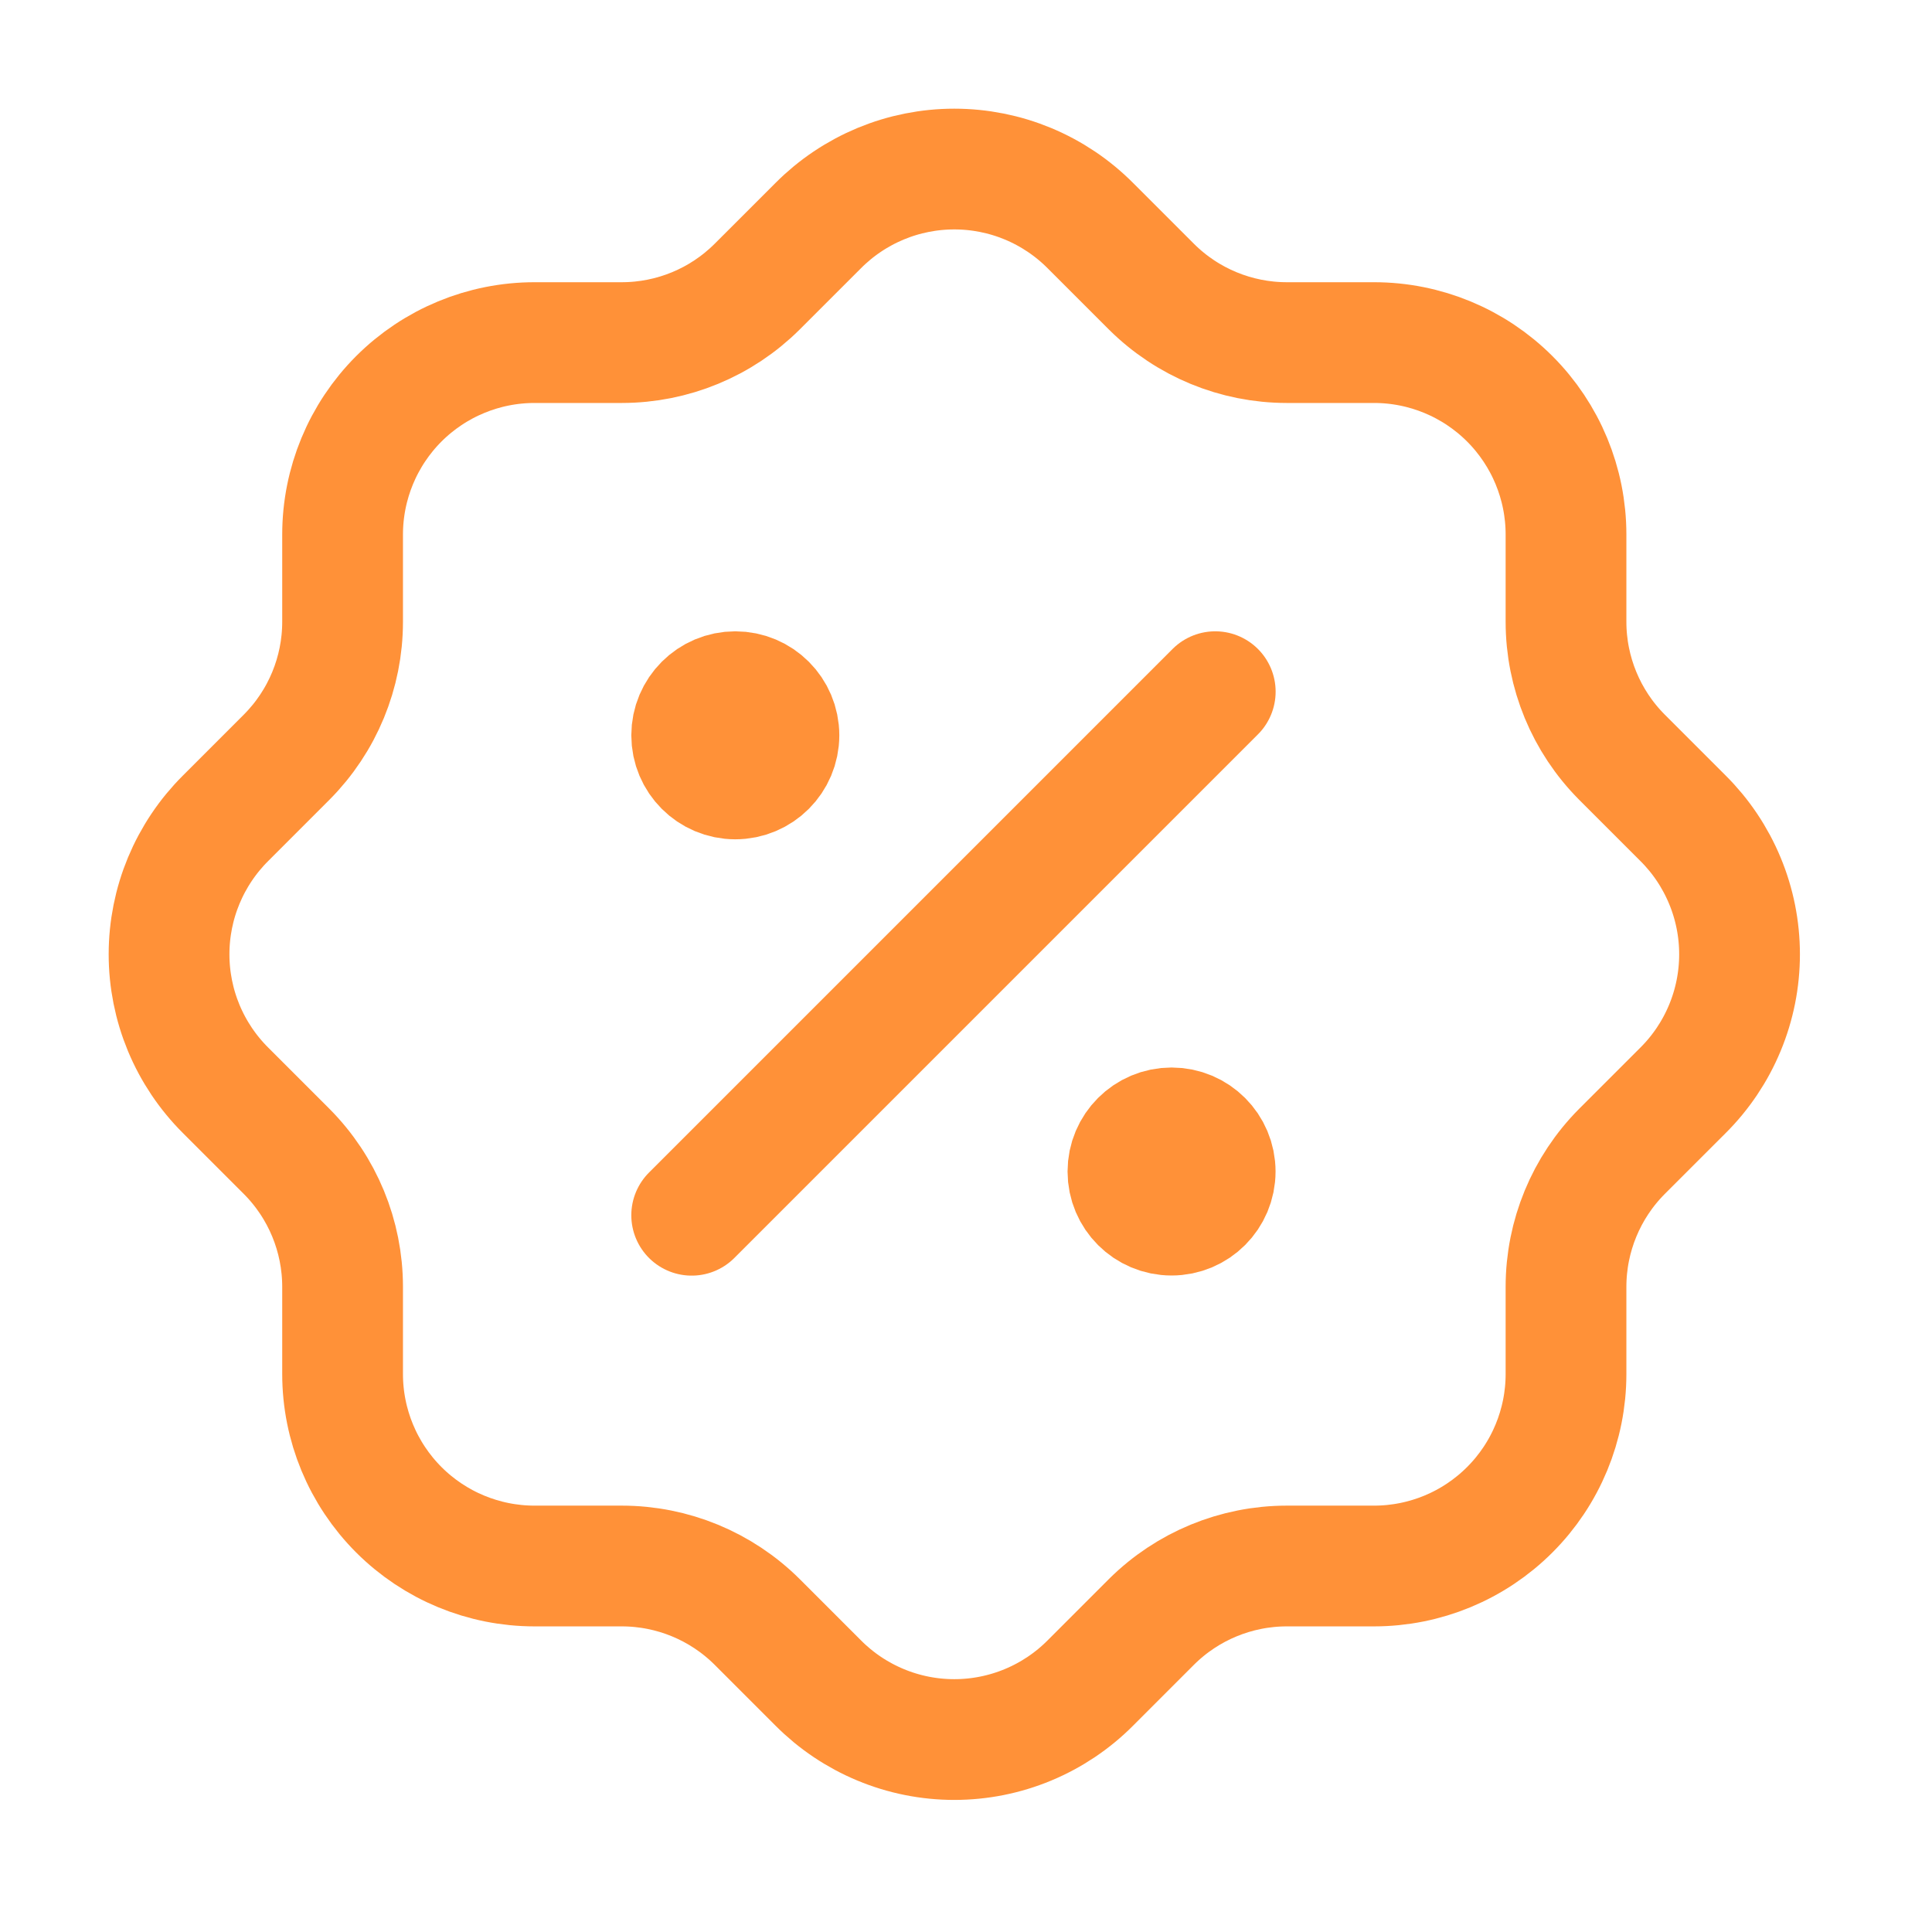 <svg width="80" height="80" viewBox="0 0 80 80" fill="none" xmlns="http://www.w3.org/2000/svg">
<path d="M28.641 50.321L50.321 28.641" stroke="#FF9138" stroke-width="5" stroke-linecap="round" stroke-linejoin="round"/>
<path d="M30.447 32.254C31.445 32.254 32.254 31.445 32.254 30.447C32.254 29.45 31.445 28.641 30.447 28.641C29.45 28.641 28.641 29.45 28.641 30.447C28.641 31.445 29.45 32.254 30.447 32.254Z" fill="#FF9138" stroke="#FF9138" stroke-width="5" stroke-linecap="round" stroke-linejoin="round"/>
<path d="M48.512 50.316C49.51 50.316 50.318 49.508 50.318 48.51C50.318 47.512 49.51 46.703 48.512 46.703C47.514 46.703 46.705 47.512 46.705 48.51C46.705 49.508 47.514 50.316 48.512 50.316Z" fill="#FF9138" stroke="#FF9138" stroke-width="5" stroke-linecap="round" stroke-linejoin="round"/>
<path d="M14.186 22.135C14.186 20.027 15.024 18.005 16.514 16.514C18.005 15.024 20.027 14.186 22.135 14.186H25.749C27.848 14.185 29.861 13.354 31.349 11.873L33.879 9.344C34.617 8.601 35.496 8.012 36.463 7.609C37.43 7.207 38.468 7 39.515 7C40.563 7 41.6 7.207 42.568 7.609C43.535 8.012 44.413 8.601 45.152 9.344L47.681 11.873C49.17 13.354 51.183 14.185 53.282 14.186H56.895C59.004 14.186 61.026 15.024 62.516 16.514C64.007 18.005 64.845 20.027 64.845 22.135V25.749C64.846 27.848 65.677 29.861 67.157 31.349L69.687 33.879C70.43 34.617 71.019 35.496 71.421 36.463C71.824 37.43 72.031 38.468 72.031 39.515C72.031 40.563 71.824 41.6 71.421 42.568C71.019 43.535 70.43 44.413 69.687 45.152L67.157 47.681C65.677 49.17 64.846 51.183 64.845 53.282V56.895C64.845 59.004 64.007 61.026 62.516 62.516C61.026 64.007 59.004 64.845 56.895 64.845H53.282C51.183 64.846 49.17 65.677 47.681 67.157L45.152 69.687C44.413 70.43 43.535 71.019 42.568 71.421C41.6 71.824 40.563 72.031 39.515 72.031C38.468 72.031 37.43 71.824 36.463 71.421C35.496 71.019 34.617 70.43 33.879 69.687L31.349 67.157C29.861 65.677 27.848 64.846 25.749 64.845H22.135C20.027 64.845 18.005 64.007 16.514 62.516C15.024 61.026 14.186 59.004 14.186 56.895V53.282C14.185 51.183 13.354 49.17 11.873 47.681L9.344 45.152C8.601 44.413 8.012 43.535 7.609 42.568C7.207 41.6 7 40.563 7 39.515C7 38.468 7.207 37.43 7.609 36.463C8.012 35.496 8.601 34.617 9.344 33.879L11.873 31.349C13.354 29.861 14.185 27.848 14.186 25.749V22.135" stroke="#FF9138" stroke-width="5" stroke-linecap="round" stroke-linejoin="round"/>
</svg>
